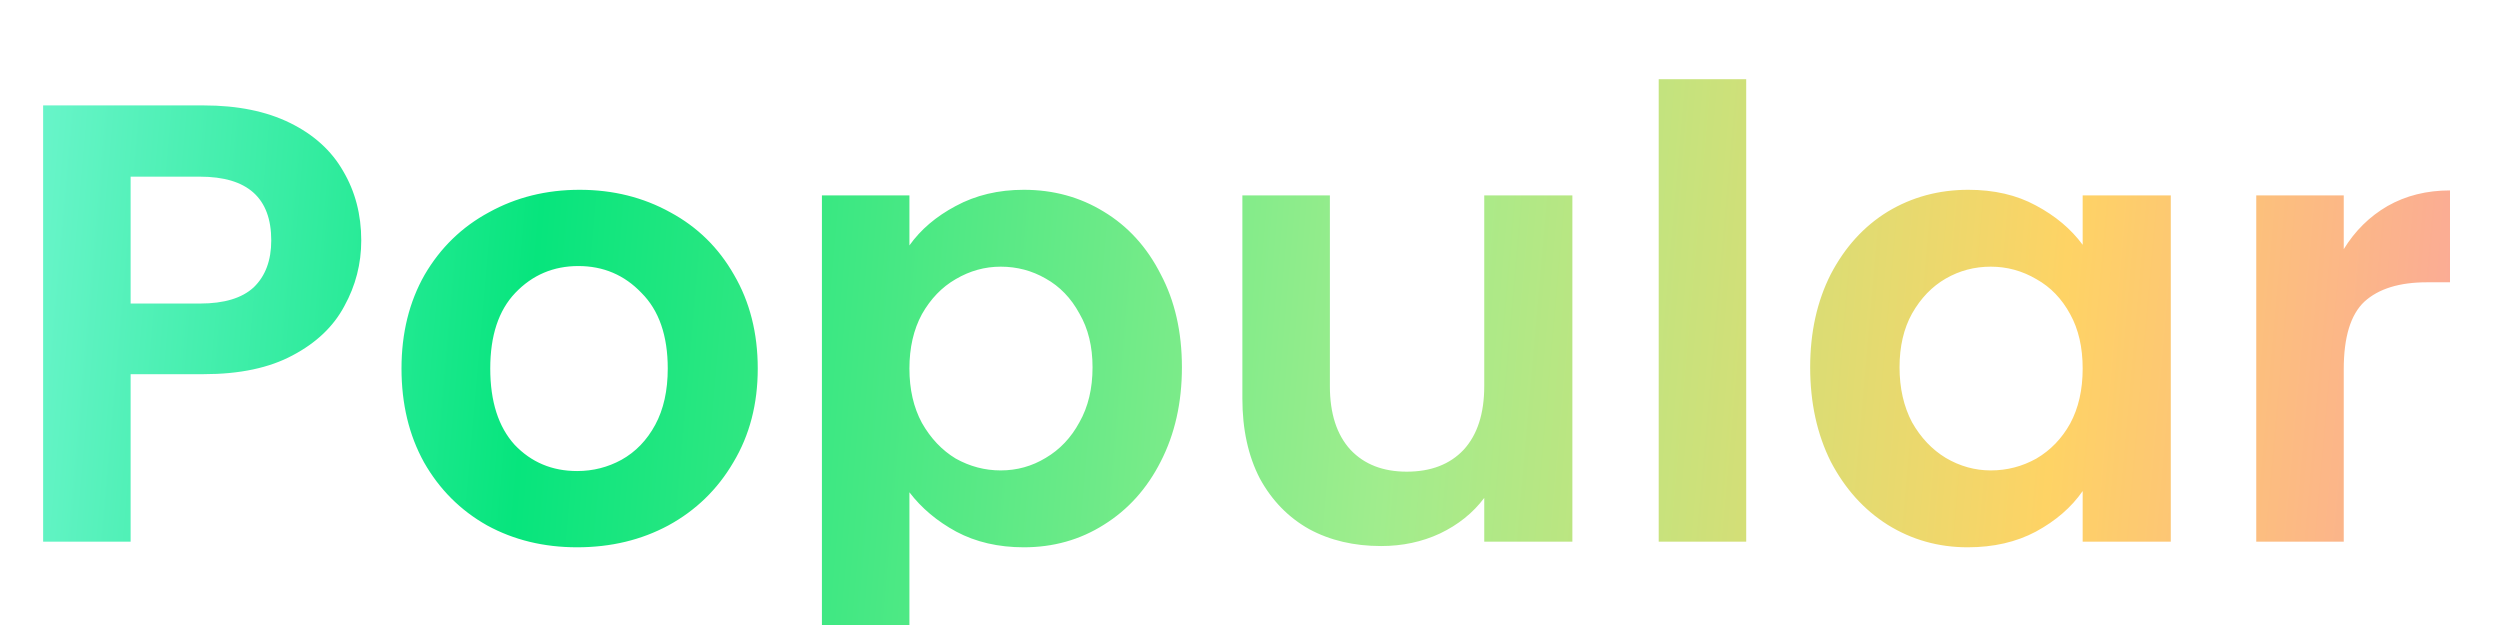 <svg width="60" height="15" viewBox="0 0 60 15" fill="none" xmlns="http://www.w3.org/2000/svg">
<path id="Popular" d="M8.67 5.77C8.67 6.33 8.535 6.855 8.265 7.345C8.005 7.835 7.59 8.23 7.02 8.53C6.46 8.83 5.75 8.98 4.89 8.98H3.135V13H1.035V2.53H4.89C5.7 2.53 6.39 2.67 6.96 2.95C7.53 3.23 7.955 3.615 8.235 4.105C8.525 4.595 8.67 5.15 8.67 5.77ZM4.8 7.285C5.38 7.285 5.81 7.155 6.09 6.895C6.37 6.625 6.51 6.25 6.51 5.77C6.51 4.75 5.94 4.24 4.8 4.24H3.135V7.285H4.8ZM13.851 13.135C13.051 13.135 12.331 12.96 11.691 12.61C11.051 12.25 10.546 11.745 10.176 11.095C9.816 10.445 9.636 9.695 9.636 8.845C9.636 7.995 9.821 7.245 10.191 6.595C10.571 5.945 11.086 5.445 11.736 5.095C12.386 4.735 13.111 4.555 13.911 4.555C14.711 4.555 15.436 4.735 16.086 5.095C16.736 5.445 17.246 5.945 17.616 6.595C17.996 7.245 18.186 7.995 18.186 8.845C18.186 9.695 17.991 10.445 17.601 11.095C17.221 11.745 16.701 12.25 16.041 12.61C15.391 12.96 14.661 13.135 13.851 13.135ZM13.851 11.305C14.231 11.305 14.586 11.215 14.916 11.035C15.256 10.845 15.526 10.565 15.726 10.195C15.926 9.825 16.026 9.375 16.026 8.845C16.026 8.055 15.816 7.45 15.396 7.03C14.986 6.6 14.481 6.385 13.881 6.385C13.281 6.385 12.776 6.6 12.366 7.03C11.966 7.45 11.766 8.055 11.766 8.845C11.766 9.635 11.961 10.245 12.351 10.675C12.751 11.095 13.251 11.305 13.851 11.305ZM21.826 5.89C22.096 5.51 22.466 5.195 22.936 4.945C23.416 4.685 23.961 4.555 24.571 4.555C25.281 4.555 25.921 4.73 26.491 5.08C27.071 5.43 27.526 5.93 27.856 6.58C28.196 7.22 28.366 7.965 28.366 8.815C28.366 9.665 28.196 10.42 27.856 11.08C27.526 11.73 27.071 12.235 26.491 12.595C25.921 12.955 25.281 13.135 24.571 13.135C23.961 13.135 23.421 13.01 22.951 12.76C22.491 12.51 22.116 12.195 21.826 11.815V16.96H19.726V4.69H21.826V5.89ZM26.221 8.815C26.221 8.315 26.116 7.885 25.906 7.525C25.706 7.155 25.436 6.875 25.096 6.685C24.766 6.495 24.406 6.4 24.016 6.4C23.636 6.4 23.276 6.5 22.936 6.7C22.606 6.89 22.336 7.17 22.126 7.54C21.926 7.91 21.826 8.345 21.826 8.845C21.826 9.345 21.926 9.78 22.126 10.15C22.336 10.52 22.606 10.805 22.936 11.005C23.276 11.195 23.636 11.29 24.016 11.29C24.406 11.29 24.766 11.19 25.096 10.99C25.436 10.79 25.706 10.505 25.906 10.135C26.116 9.765 26.221 9.325 26.221 8.815ZM37.737 4.69V13H35.622V11.95C35.352 12.31 34.997 12.595 34.557 12.805C34.127 13.005 33.657 13.105 33.147 13.105C32.497 13.105 31.922 12.97 31.422 12.7C30.922 12.42 30.527 12.015 30.237 11.485C29.957 10.945 29.817 10.305 29.817 9.565V4.69H31.917V9.265C31.917 9.925 32.082 10.435 32.412 10.795C32.742 11.145 33.192 11.32 33.762 11.32C34.342 11.32 34.797 11.145 35.127 10.795C35.457 10.435 35.622 9.925 35.622 9.265V4.69H37.737ZM41.909 1.9V13H39.809V1.9H41.909ZM43.444 8.815C43.444 7.975 43.609 7.23 43.939 6.58C44.279 5.93 44.734 5.43 45.304 5.08C45.884 4.73 46.529 4.555 47.239 4.555C47.859 4.555 48.399 4.68 48.859 4.93C49.329 5.18 49.704 5.495 49.984 5.875V4.69H52.099V13H49.984V11.785C49.714 12.175 49.339 12.5 48.859 12.76C48.389 13.01 47.844 13.135 47.224 13.135C46.524 13.135 45.884 12.955 45.304 12.595C44.734 12.235 44.279 11.73 43.939 11.08C43.609 10.42 43.444 9.665 43.444 8.815ZM49.984 8.845C49.984 8.335 49.884 7.9 49.684 7.54C49.484 7.17 49.214 6.89 48.874 6.7C48.534 6.5 48.169 6.4 47.779 6.4C47.389 6.4 47.029 6.495 46.699 6.685C46.369 6.875 46.099 7.155 45.889 7.525C45.689 7.885 45.589 8.315 45.589 8.815C45.589 9.315 45.689 9.755 45.889 10.135C46.099 10.505 46.369 10.79 46.699 10.99C47.039 11.19 47.399 11.29 47.779 11.29C48.169 11.29 48.534 11.195 48.874 11.005C49.214 10.805 49.484 10.525 49.684 10.165C49.884 9.795 49.984 9.355 49.984 8.845ZM56.25 5.98C56.52 5.54 56.87 5.195 57.3 4.945C57.74 4.695 58.24 4.57 58.8 4.57V6.775H58.245C57.585 6.775 57.085 6.93 56.745 7.24C56.415 7.55 56.25 8.09 56.25 8.86V13H54.15V4.69H56.25V5.98Z" fill="url(#paint0_linear_1_1457)"/>
<defs>
<linearGradient id="paint0_linear_1_1457" x1="0" y1="0" x2="60.848" y2="5.342" gradientUnits="userSpaceOnUse">
<stop stop-color="#72F6D1"/>
<stop offset="0.219" stop-color="#07E57D"/>
<stop offset="0.557" stop-color="#A0ED8D"/>
<stop offset="0.818" stop-color="#FED365"/>
<stop offset="1" stop-color="#FAA49E"/>
</linearGradient>
</defs>
</svg>
